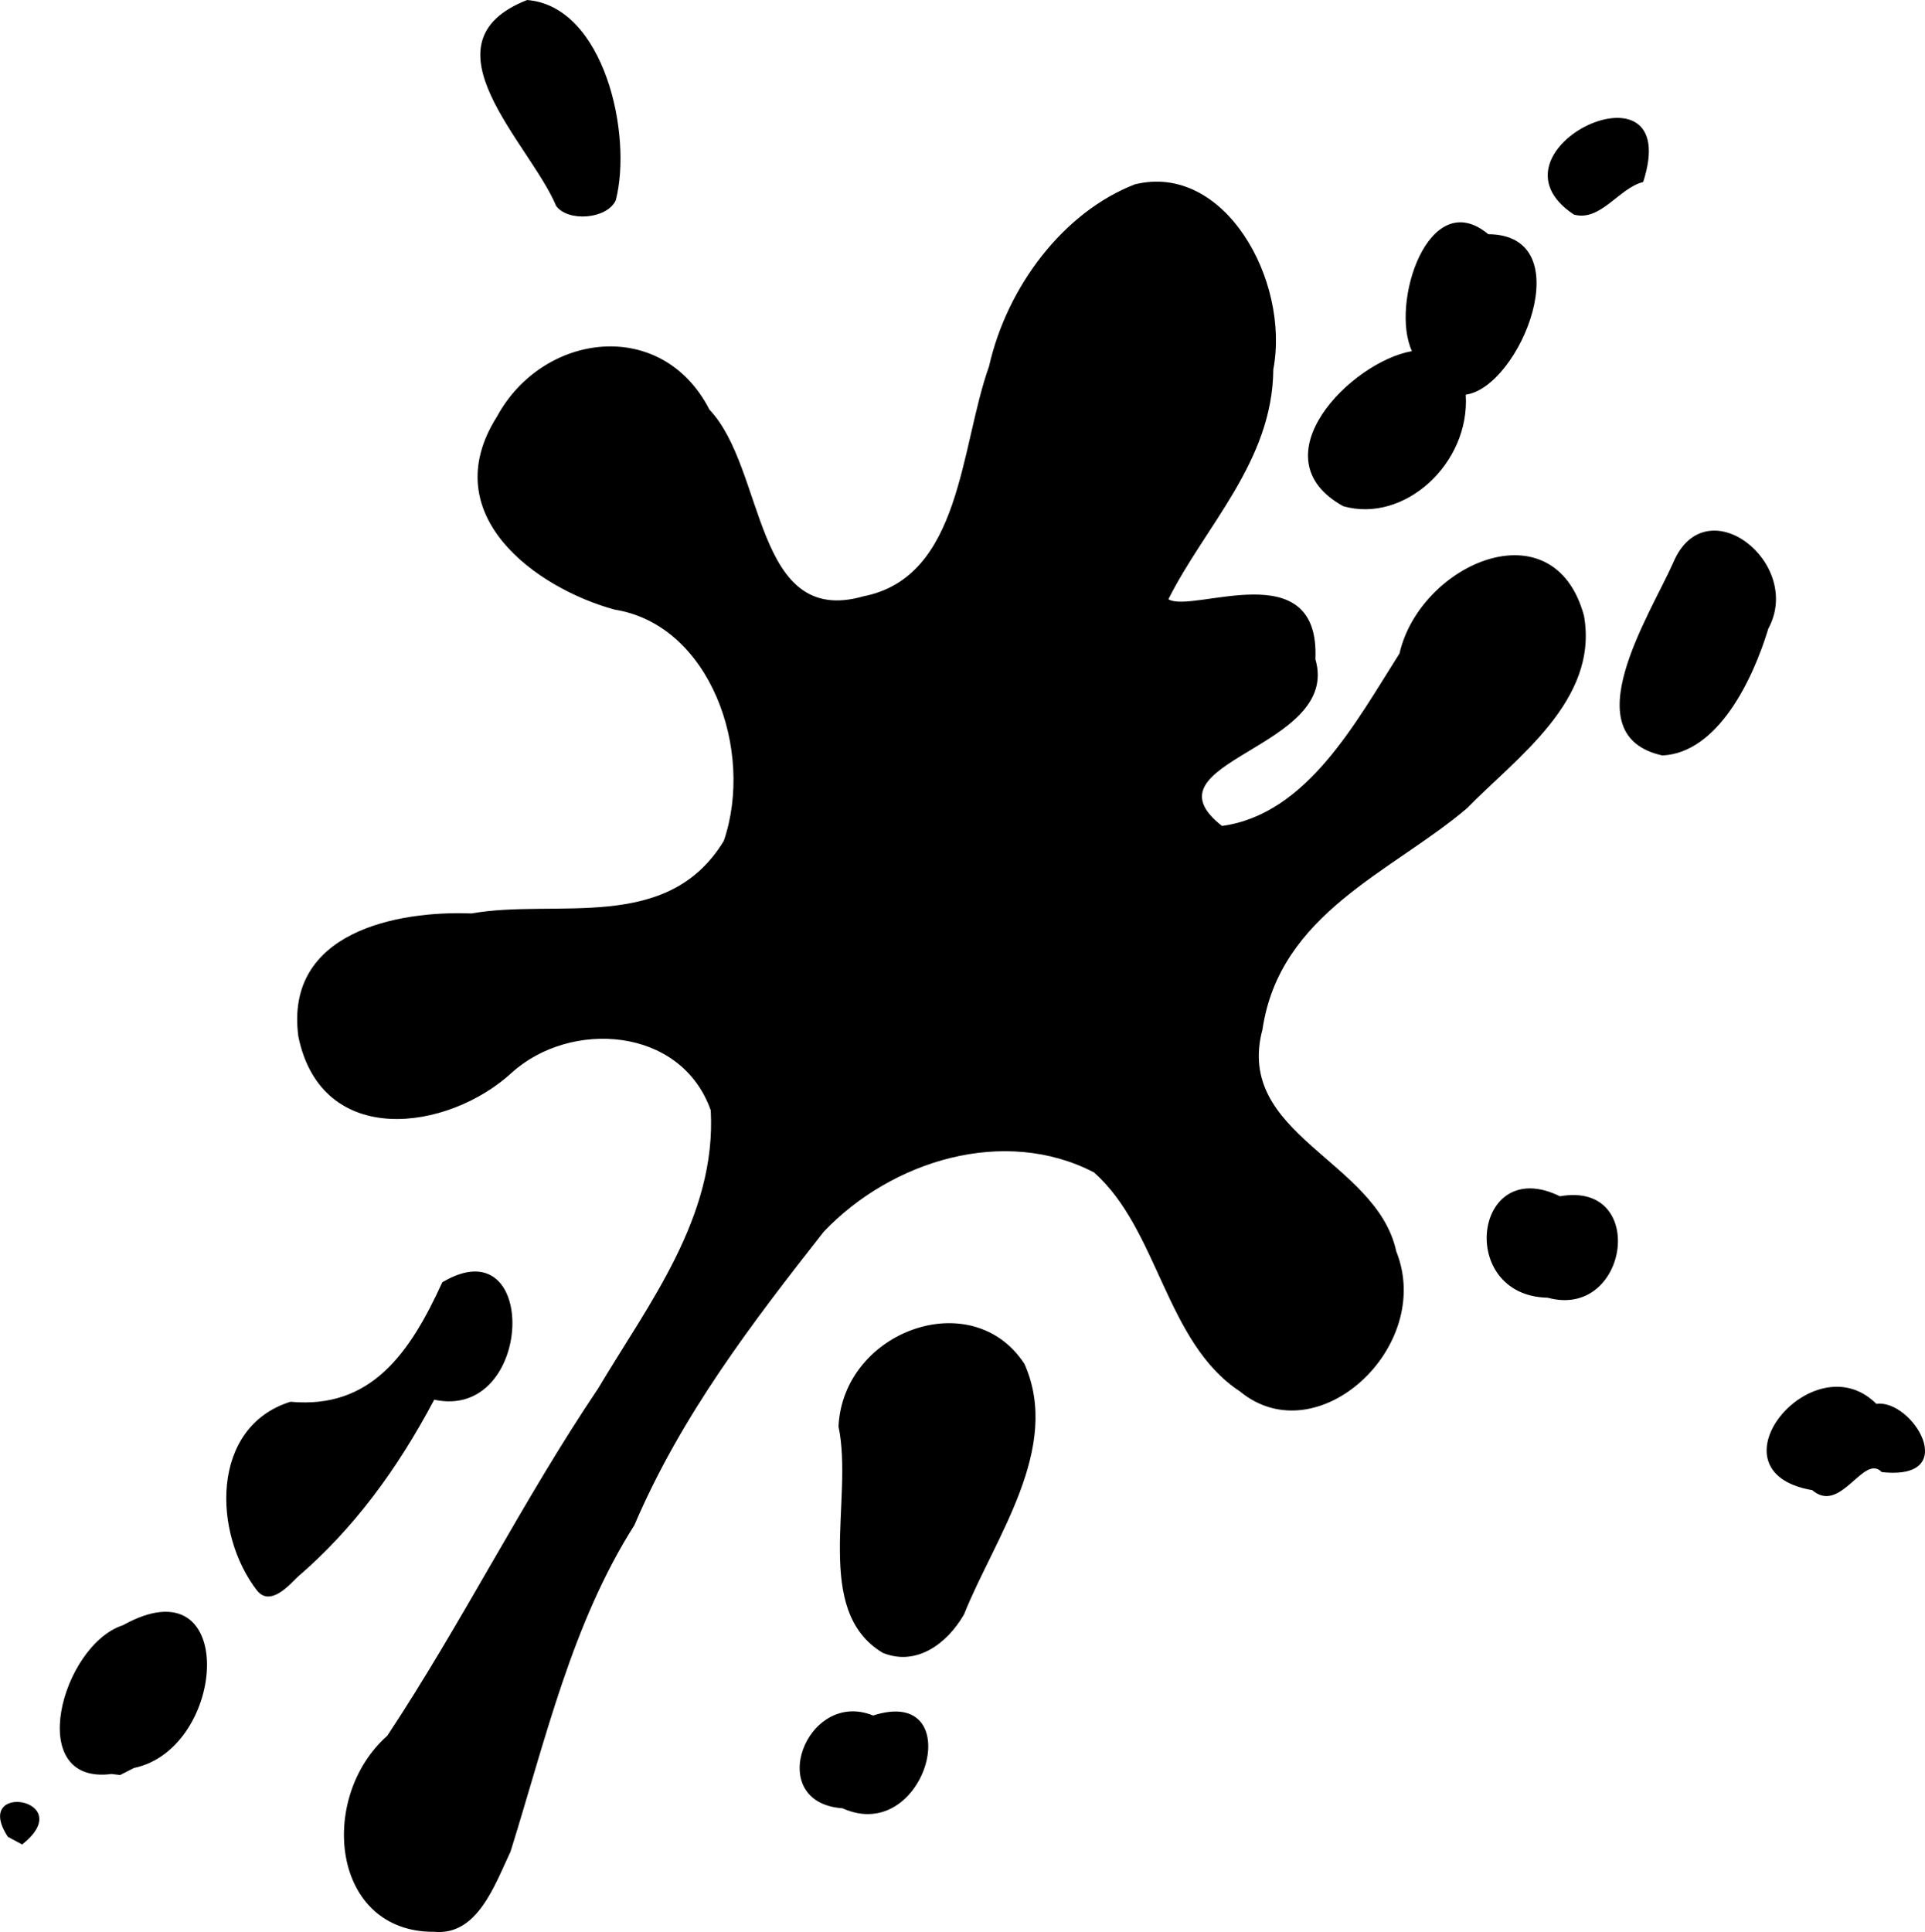 <?xml version="1.0" encoding="UTF-8" standalone="no"?>
<!-- Created with Inkscape (http://www.inkscape.org/) -->

<svg
   width="49.647"
   height="49.829"
   viewBox="0 0 13.136 13.184"
   version="1.1"
   id="svg1"
   xml:space="preserve"
   xmlns="http://www.w3.org/2000/svg"
   xmlns:svg="http://www.w3.org/2000/svg"><defs
     id="defs1" /><g
     id="layer1"
     transform="translate(-0.05,-0.027)"><path
       style="fill:#000000;stroke-width:0.07"
       d="M 3.014,13.209 C 2.309,13.214 2.217,12.292 2.693,11.871 3.204,11.099 3.617,10.265 4.132,9.501 4.474,8.925 4.94,8.332 4.9,7.603 4.696,7.029 3.941,6.986 3.543,7.346 3.109,7.746 2.244,7.869 2.086,7.1 1.99,6.382 2.768,6.24 3.267,6.26 3.849,6.157 4.604,6.399 4.989,5.765 5.2,5.149 4.896,4.291 4.245,4.187 3.713,4.042 3.014,3.544 3.441,2.87 3.752,2.296 4.565,2.187 4.891,2.822 5.276,3.227 5.192,4.311 5.942,4.096 6.611,3.964 6.601,3.082 6.799,2.527 6.922,1.982 7.307,1.474 7.794,1.285 8.406,1.134 8.854,1.941 8.739,2.548 8.734,3.176 8.273,3.616 8.023,4.116 8.188,4.217 9.059,3.793 9.026,4.525 9.206,5.138 7.823,5.22 8.389,5.663 8.969,5.583 9.302,4.955 9.6,4.486 9.74,3.875 10.653,3.471 10.859,4.229 10.962,4.808 10.39,5.203 10.061,5.542 9.548,5.978 8.783,6.256 8.665,7.052 8.473,7.772 9.444,7.945 9.578,8.566 9.839,9.216 9.04,9.956 8.512,9.522 8.003,9.188 7.956,8.417 7.515,8.027 6.907,7.711 6.137,7.943 5.672,8.431 5.182,9.054 4.698,9.687 4.379,10.434 3.952,11.106 3.772,11.9 3.534,12.661 3.425,12.892 3.307,13.236 3.014,13.209 Z M 0.104,12.561 c -0.252,-0.383 0.49,-0.259 0.097,0.052 l -0.097,-0.052 z M 5.799,12.366 C 5.257,12.327 5.553,11.548 6.008,11.733 6.666,11.521 6.374,12.625 5.799,12.366 Z M 0.811,12.132 c -0.601,0.078 -0.339,-0.881 0.078,-1.015 0.792,-0.441 0.713,0.841 0.075,0.974 l -0.094,0.048 -0.059,-0.007 z M 6.073,11.305 C 5.592,11.015 5.877,10.259 5.772,9.761 5.803,9.107 6.686,8.788 7.041,9.334 7.297,9.911 6.836,10.523 6.628,11.044 6.509,11.249 6.299,11.398 6.073,11.305 Z M 1.806,10.883 C 1.501,10.493 1.483,9.764 2.032,9.592 2.582,9.643 2.847,9.261 3.068,8.777 3.735,8.38 3.694,9.725 3.013,9.578 2.761,10.054 2.464,10.458 2.078,10.79 c -0.063,0.063 -0.184,0.196 -0.272,0.093 z M 12.415,10.195 c -0.732,-0.127 0.007,-1.019 0.439,-0.589 0.248,-0.033 0.585,0.526 0.037,0.466 -0.125,-0.13 -0.28,0.294 -0.476,0.122 z M 10.611,8.882 c -0.624,-0.013 -0.505,-0.981 0.084,-0.692 0.604,-0.108 0.469,0.844 -0.084,0.692 z m 0.783,-3.7 c -0.616,-0.136 -0.09,-0.95 0.072,-1.311 0.219,-0.532 0.894,-0.004 0.651,0.445 -0.106,0.35 -0.345,0.848 -0.723,0.866 z M 9.216,3.481 C 8.619,3.151 9.271,2.495 9.685,2.423 9.534,2.099 9.799,1.286 10.206,1.625 c 0.638,0.004 0.216,1.046 -0.154,1.095 0.031,0.47 -0.42,0.88 -0.836,0.761 z M 3.845,1.432 C 3.67,1.01 2.902,0.319 3.647,0.027 4.173,0.069 4.368,0.946 4.252,1.394 4.192,1.523 3.926,1.543 3.845,1.432 Z m 6.945,0.059 C 10.126,1.051 11.55,0.379 11.263,1.269 11.098,1.309 10.972,1.542 10.79,1.491 Z"
       id="path2" /></g></svg>
